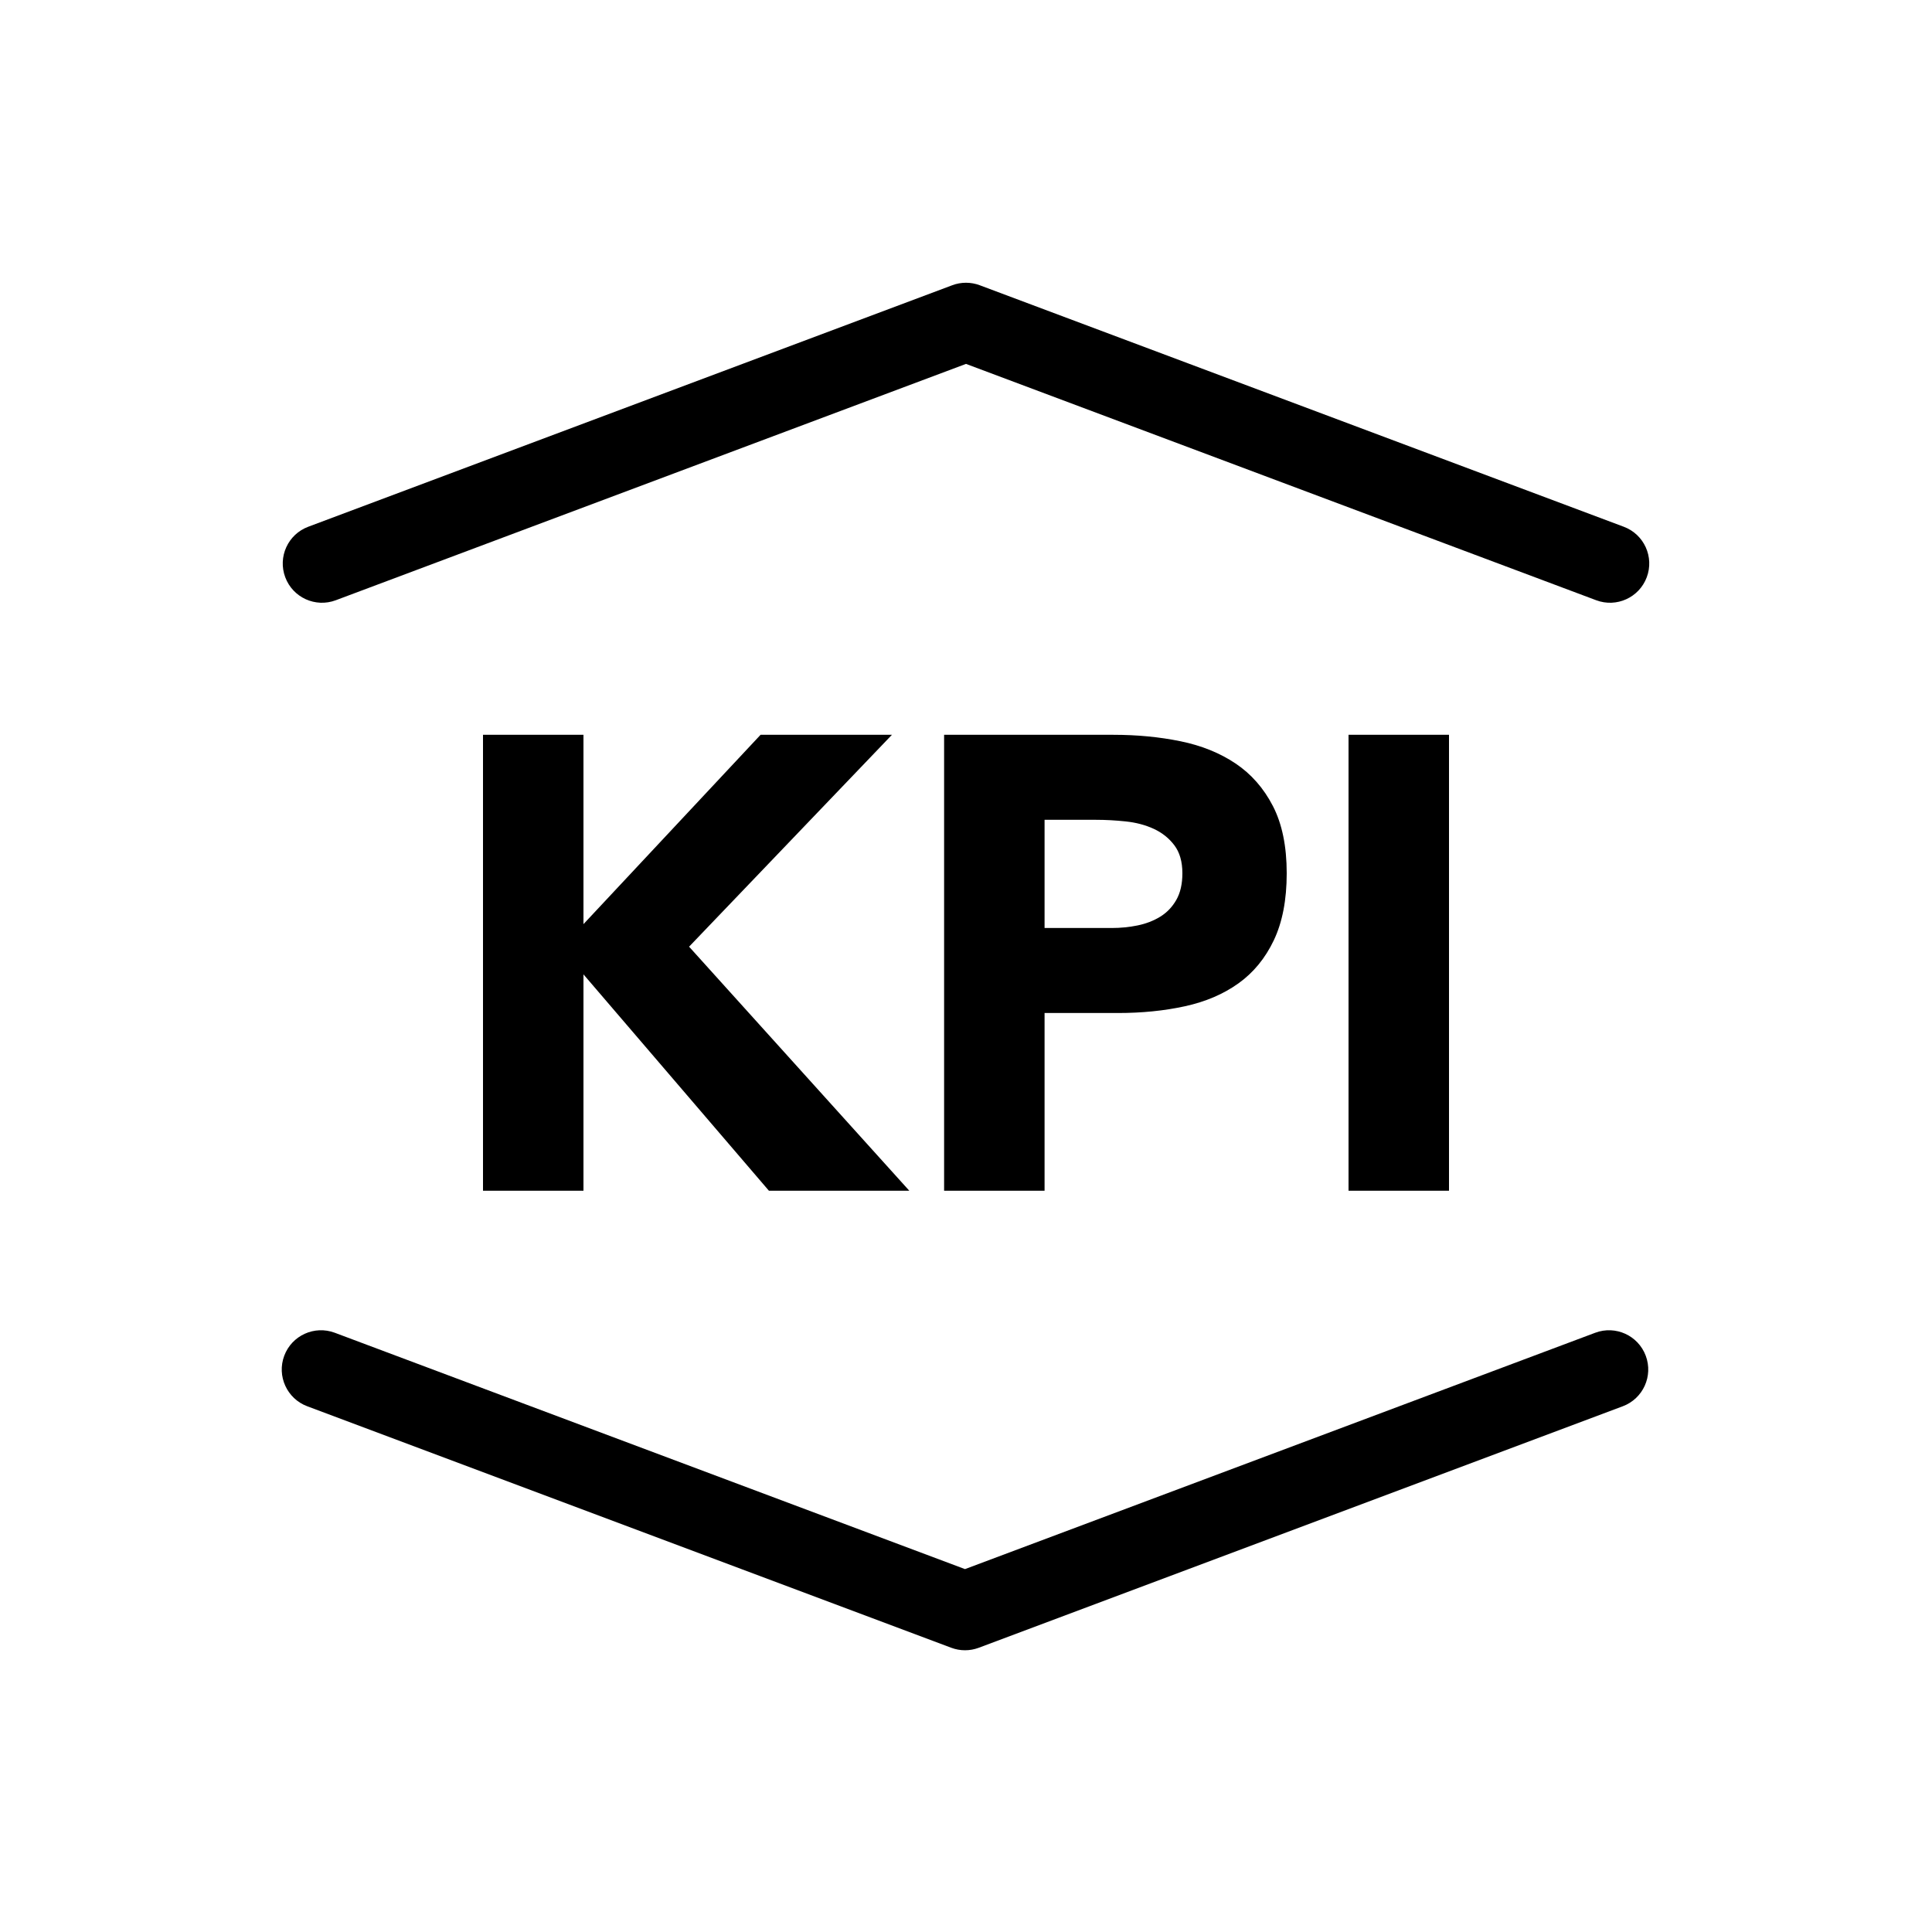 <svg xmlns="http://www.w3.org/2000/svg" width="48" height="48" viewBox="0 0 48 48">
  <path fill-rule="evenodd" d="M12,18.256 L14.496,18.256 L14.496,22.96 L18.896,18.256 L22.16,18.256 L17.12,23.52 L22.592,29.584 L19.104,29.584 L14.496,24.208 L14.496,29.584 L12,29.584 L12,18.256 Z M23.456,18.256 L27.664,18.256 C28.251,18.256 28.805,18.309 29.328,18.416 C29.851,18.523 30.307,18.707 30.696,18.968 C31.085,19.229 31.395,19.581 31.624,20.024 C31.853,20.467 31.968,21.024 31.968,21.696 C31.968,22.357 31.861,22.912 31.648,23.36 C31.435,23.808 31.141,24.165 30.768,24.432 C30.395,24.699 29.952,24.888 29.44,25 C28.928,25.112 28.373,25.168 27.776,25.168 L25.952,25.168 L25.952,29.584 L23.456,29.584 L23.456,18.256 Z M25.952,23.056 L27.616,23.056 C27.84,23.056 28.056,23.035 28.264,22.992 C28.472,22.949 28.659,22.877 28.824,22.776 C28.989,22.675 29.123,22.536 29.224,22.36 C29.325,22.184 29.376,21.963 29.376,21.696 C29.376,21.408 29.309,21.176 29.176,21 C29.043,20.824 28.872,20.688 28.664,20.592 C28.456,20.496 28.224,20.435 27.968,20.408 C27.712,20.381 27.467,20.368 27.232,20.368 L25.952,20.368 L25.952,23.056 Z M33.504,18.256 L36,18.256 L36,29.584 L33.504,29.584 L33.504,18.256 Z M23.975,38.984 L39.633,33.112 C40.137,32.923 40.699,33.178 40.888,33.683 C41.077,34.187 40.822,34.749 40.318,34.938 L24.318,40.938 C24.097,41.021 23.854,41.021 23.633,40.938 L7.633,34.938 C7.129,34.749 6.873,34.187 7.062,33.683 C7.251,33.178 7.813,32.923 8.318,33.112 L23.975,38.984 Z M24,9.041 L8.342,14.913 C7.838,15.102 7.276,14.847 7.087,14.342 C6.898,13.838 7.153,13.276 7.658,13.087 L23.658,7.087 C23.878,7.004 24.122,7.004 24.342,7.087 L40.342,13.087 C40.847,13.276 41.102,13.838 40.913,14.342 C40.724,14.847 40.162,15.102 39.658,14.913 L24,9.041 Z"/>
</svg>
